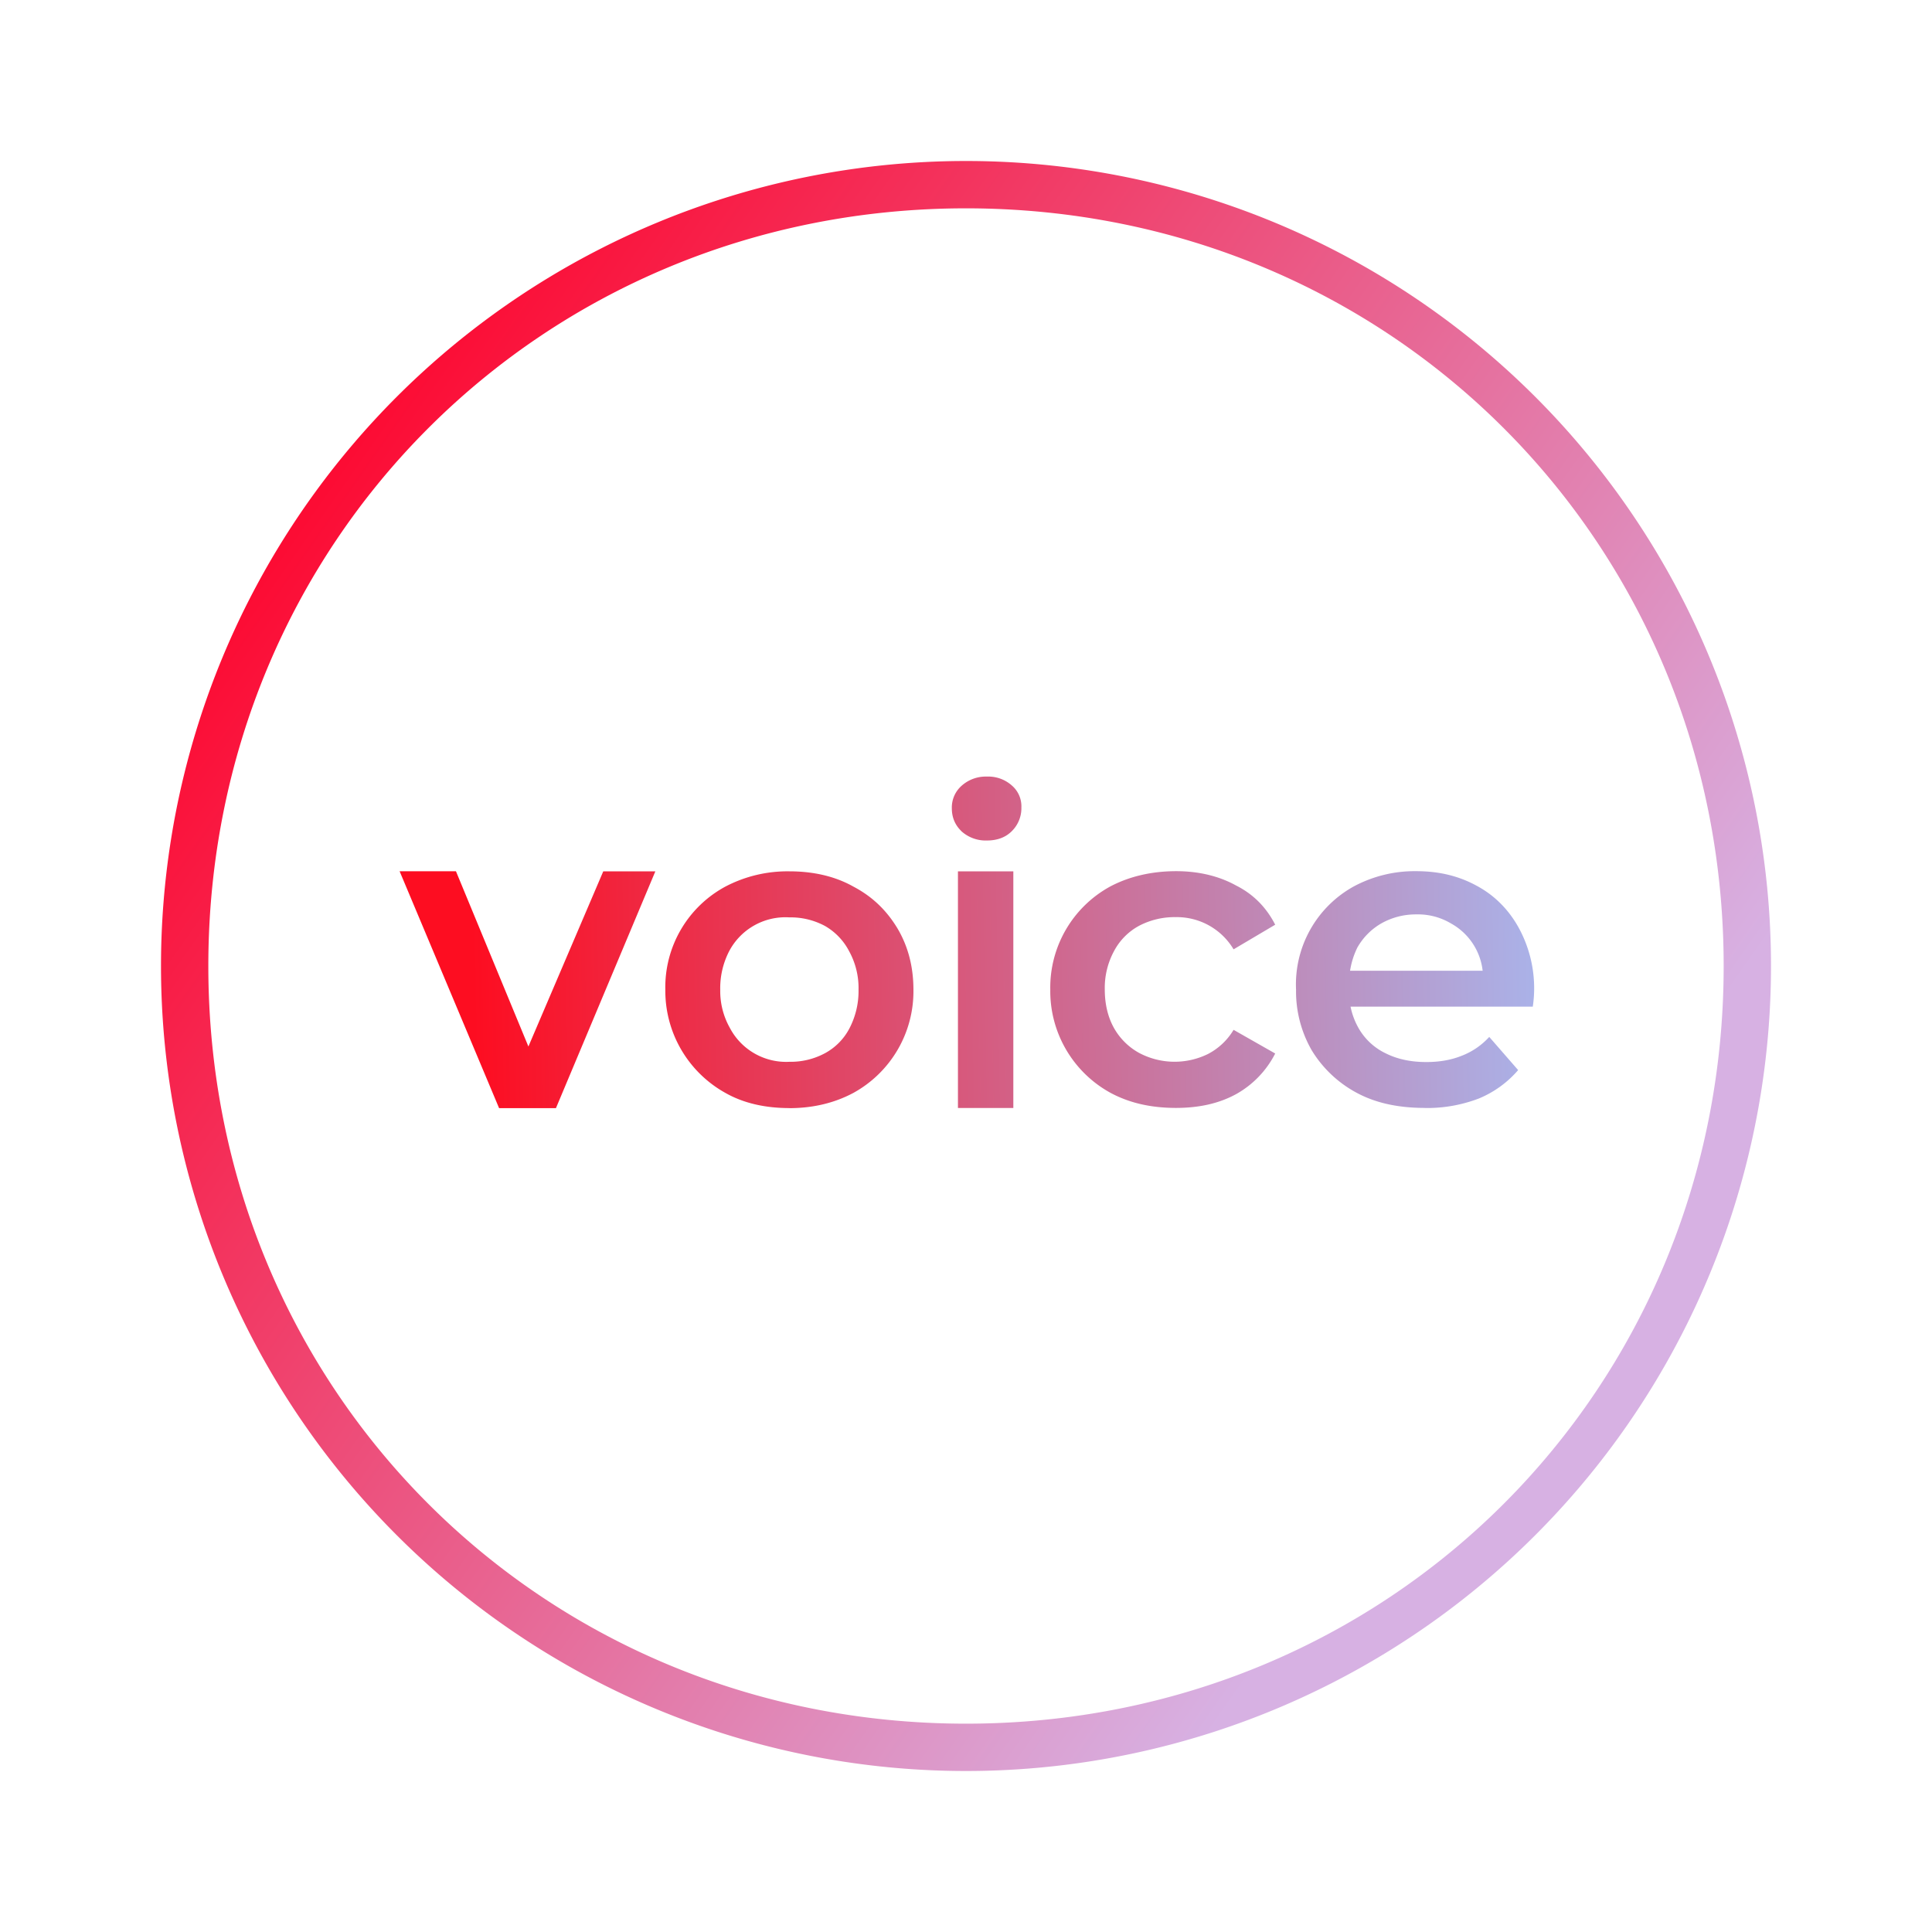 <svg xmlns="http://www.w3.org/2000/svg" width="24" height="24" fill="none" viewBox="0 0 24 24">
    <path fill="url(#VOICE__a)" fill-rule="evenodd" d="M12 21.412c5.265 0 9.412-4.147 9.412-9.412S17.265 2.588 12 2.588 2.588 6.735 2.588 12 6.735 21.412 12 21.412M12 22a10 10 0 1 0 0-20 10 10 0 0 0 0 20" clip-rule="evenodd"/>
    <path fill="url(#VOICE__b)" d="M11.9 10.824v2.94h.688v-2.94zm.041-.5a.45.45 0 0 0 .318.117q.196 0 .312-.118a.4.4 0 0 0 .117-.293.34.34 0 0 0-.117-.271.44.44 0 0 0-.312-.112.45.45 0 0 0-.318.118.36.36 0 0 0-.117.276q0 .168.117.282m2.67 3.44c-.305 0-.576-.058-.817-.188a1.44 1.44 0 0 1-.747-1.282 1.43 1.43 0 0 1 .747-1.282c.236-.124.512-.189.818-.189.276 0 .53.06.741.177q.32.16.488.488l-.517.306a.82.82 0 0 0-.718-.4.95.95 0 0 0-.453.106.76.76 0 0 0-.312.312.96.96 0 0 0-.117.482c0 .182.04.347.117.482a.8.8 0 0 0 .312.306.94.94 0 0 0 .853.012.8.8 0 0 0 .318-.3l.517.294a1.2 1.2 0 0 1-.488.506c-.217.118-.465.17-.747.17zm3.09 0c-.324 0-.607-.058-.848-.188a1.46 1.46 0 0 1-.559-.529 1.47 1.47 0 0 1-.194-.753 1.39 1.39 0 0 1 .718-1.282 1.6 1.6 0 0 1 .776-.189c.283 0 .53.06.753.183.218.117.394.294.518.518.164.299.226.644.176.982h-2.264a.9.9 0 0 0 .105.276.77.77 0 0 0 .336.306q.212.105.494.106.248.001.441-.076a.9.9 0 0 0 .347-.236l.359.412a1.3 1.3 0 0 1-.488.353 1.8 1.8 0 0 1-.67.118m-.836-2a1 1 0 0 0-.094.295h1.647a.77.77 0 0 0-.394-.588.8.8 0 0 0-.43-.112.87.87 0 0 0-.435.112.8.8 0 0 0-.294.294m-7.059 2c-.294 0-.565-.058-.794-.188a1.45 1.45 0 0 1-.747-1.282 1.42 1.42 0 0 1 .747-1.282 1.66 1.66 0 0 1 .794-.189c.294 0 .565.06.794.189.235.123.412.294.547.517.13.218.2.471.2.765a1.44 1.44 0 0 1-.747 1.282q-.353.188-.794.189m0-.576a.9.9 0 0 0 .441-.106.74.74 0 0 0 .306-.311 1 1 0 0 0 .112-.477.95.95 0 0 0-.118-.482.77.77 0 0 0-.3-.312.9.9 0 0 0-.441-.106.79.79 0 0 0-.747.418 1 1 0 0 0-.112.482.93.93 0 0 0 .118.47.79.79 0 0 0 .741.424m-4.841-2.365L6.2 13.766h.706l1.235-2.942h-.647L6.564 13l-.9-2.177H4.96z"/>
    <defs>
        <linearGradient id="VOICE__a" x1="17.977" x2="3.341" y1="17.347" y2="7.082" gradientUnits="userSpaceOnUse">
            <stop stop-color="#D7B1E3"/>
            <stop offset="1" stop-color="#FC0C34"/>
        </linearGradient>
        <linearGradient id="VOICE__b" x1="5.883" x2="19.719" y1="12.764" y2="12.523" gradientUnits="userSpaceOnUse">
            <stop stop-color="#FD0D21"/>
            <stop offset="1" stop-color="#A6BAF2"/>
        </linearGradient>
    </defs>
</svg>
